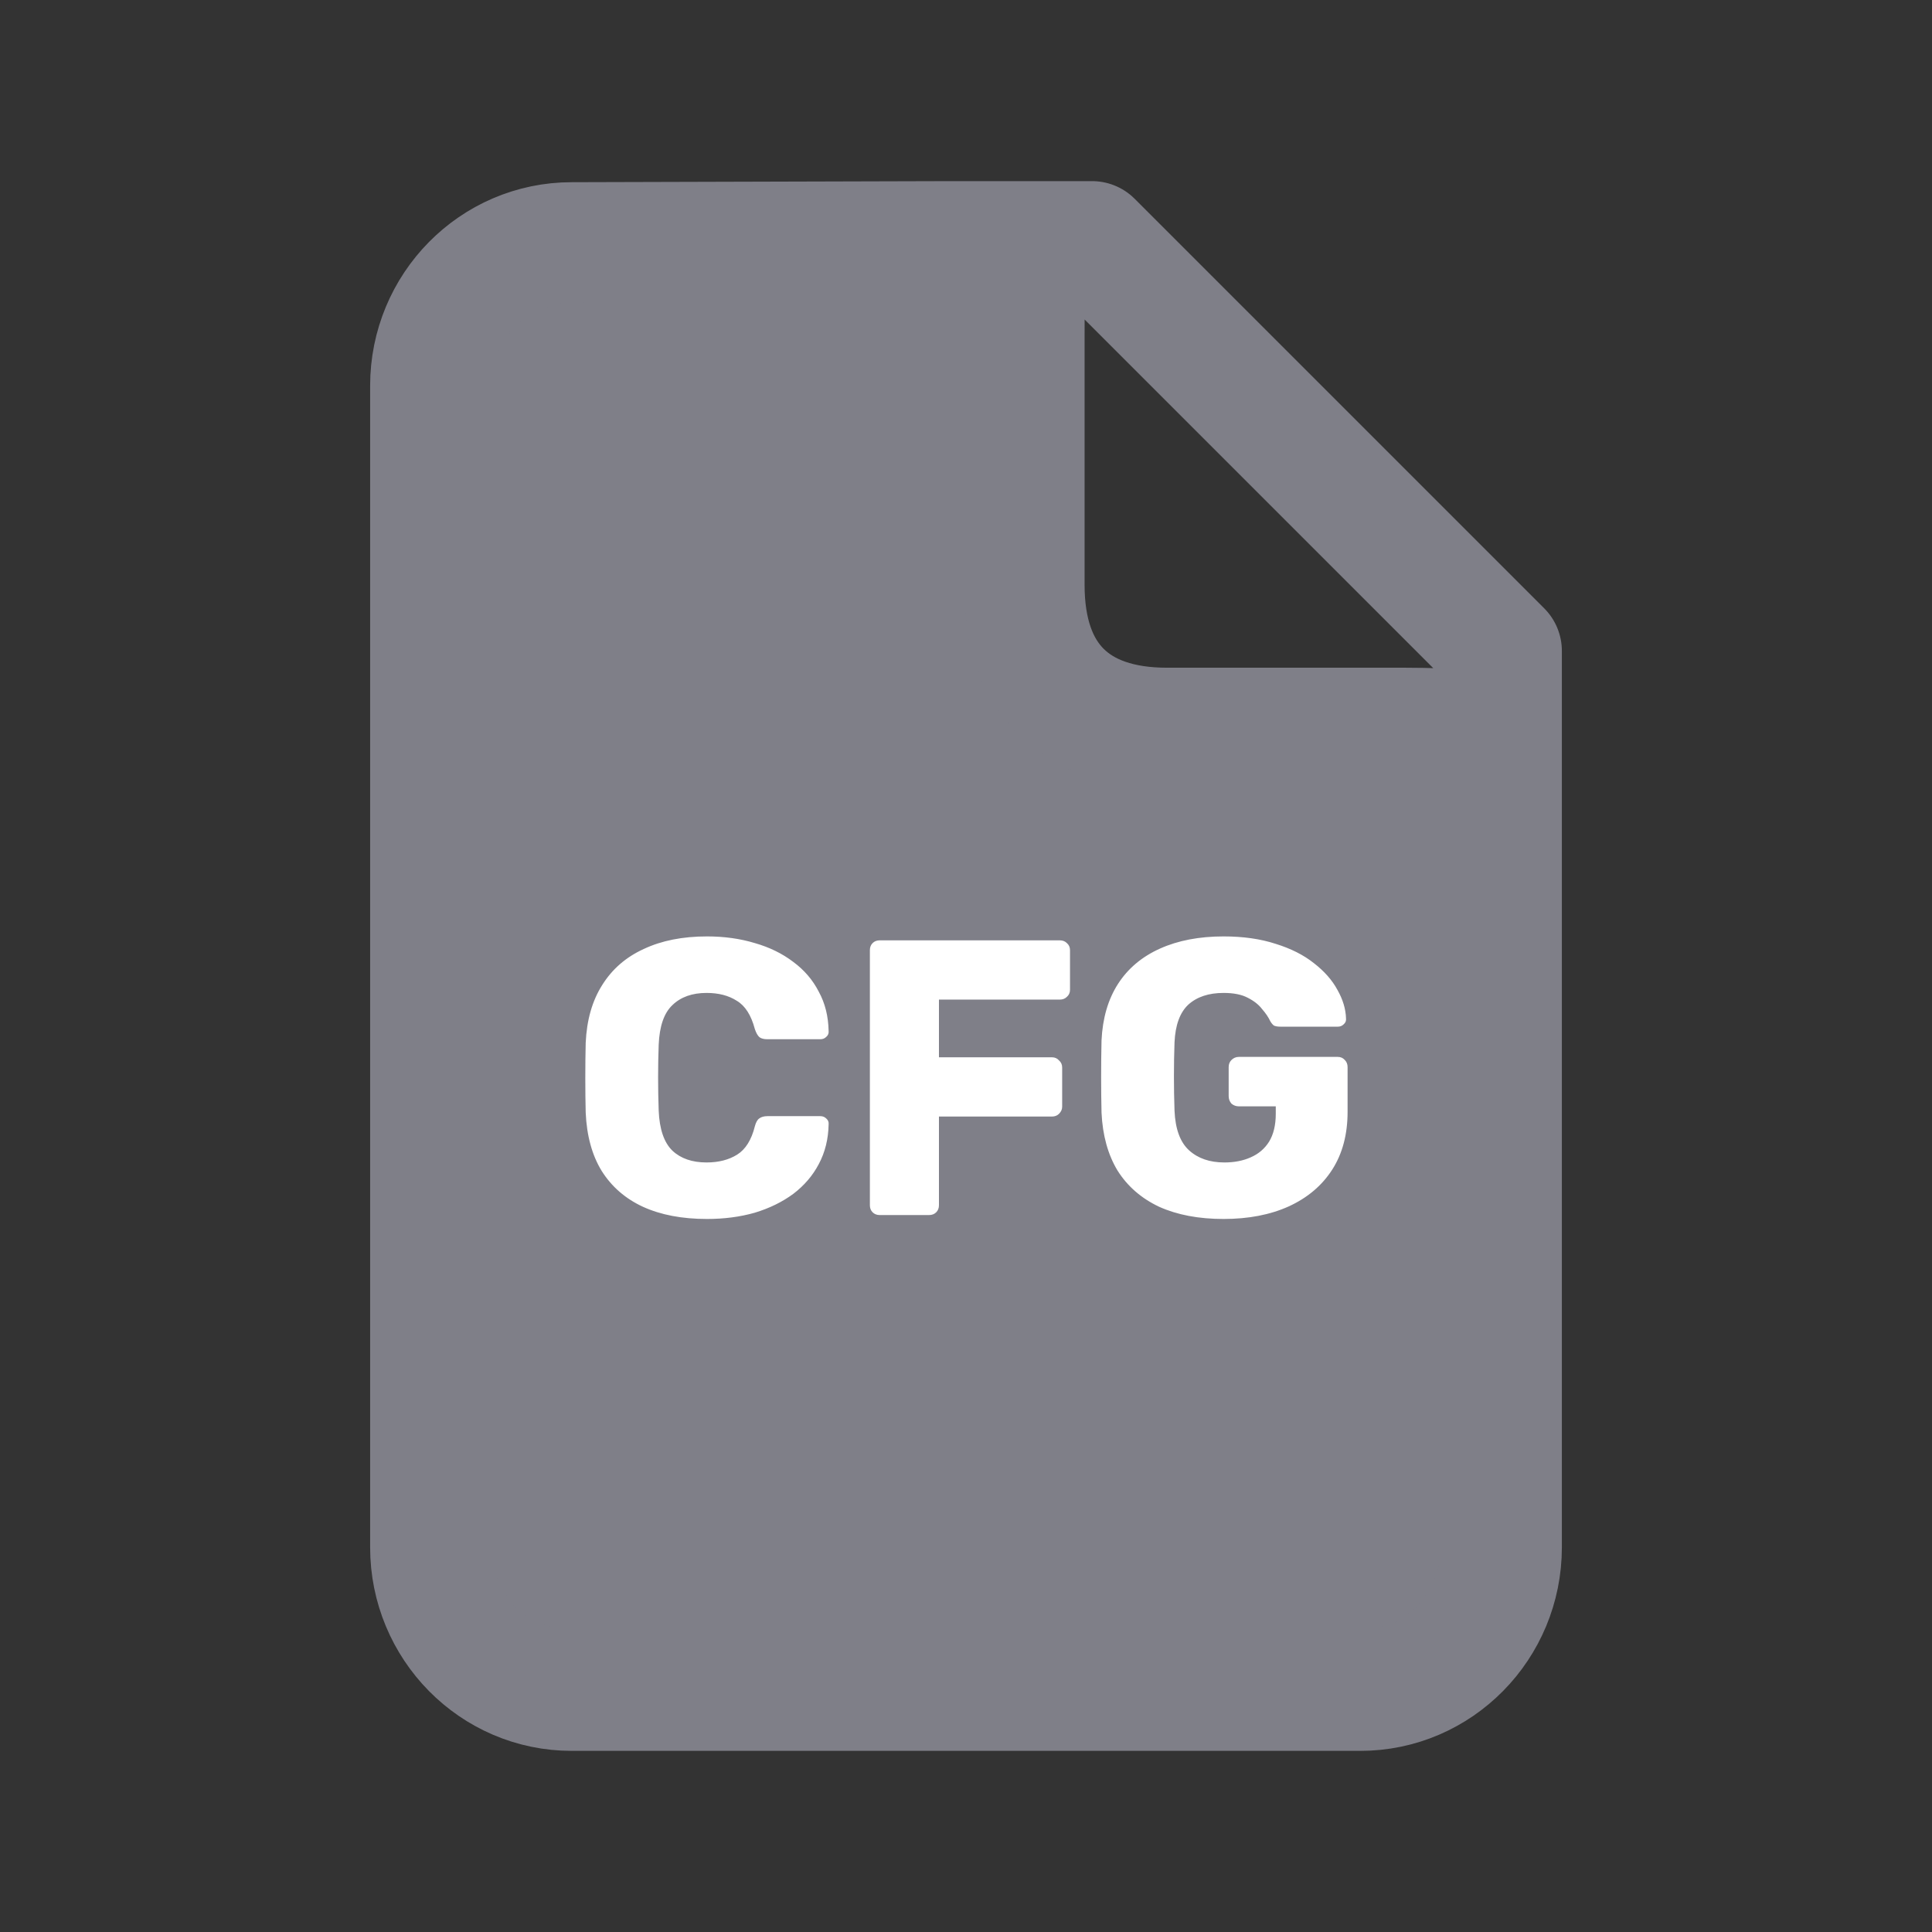 <svg width="128" height="128" viewBox="0 0 128 128" fill="none" xmlns="http://www.w3.org/2000/svg">
<rect x="0" y="0" width="128" height="128" fill="#333333" stroke="none"/>
<path d="M99.478 102.512C99.478 107.752 95.289 112 90.121 112H37.879C32.711 112 28.522 107.752 28.522 102.512V25.558C28.522 20.318 32.711 16.071 37.879 16.071L62.956 16C68.155 16 67.857 17.287 67.857 22.558V38.757C67.857 44.941 71.204 48.238 77.315 48.238H93.099C99.597 48.238 99.478 49.051 99.478 54.321V102.512Z" fill="#7F7F88"/>
<path d="M62.956 16H72.348L99.478 43.13V54.321M62.956 16L37.879 16.071C32.711 16.071 28.522 20.318 28.522 25.558V102.512C28.522 107.752 32.711 112 37.879 112H90.121C95.289 112 99.478 107.752 99.478 102.512V54.321M62.956 16C68.155 16 67.857 17.287 67.857 22.558V38.757C67.857 44.941 71.204 48.238 77.315 48.238H93.099C99.597 48.238 99.478 49.051 99.478 54.321" stroke="#7F7F88" stroke-width="8" stroke-linecap="round" stroke-linejoin="round"/>
<path d="M46.838 80.76C45.191 80.76 43.778 80.491 42.6 79.954C41.438 79.417 40.528 78.628 39.87 77.588C39.228 76.548 38.873 75.257 38.804 73.714C38.786 73.003 38.778 72.241 38.778 71.426C38.778 70.611 38.786 69.831 38.804 69.086C38.873 67.578 39.237 66.304 39.896 65.264C40.554 64.207 41.473 63.409 42.652 62.872C43.83 62.317 45.226 62.04 46.838 62.04C47.982 62.04 49.039 62.187 50.01 62.482C50.98 62.759 51.83 63.175 52.558 63.73C53.286 64.267 53.849 64.926 54.248 65.706C54.664 66.469 54.88 67.335 54.898 68.306C54.915 68.462 54.863 68.592 54.742 68.696C54.638 68.8 54.508 68.852 54.352 68.852H50.842C50.616 68.852 50.443 68.809 50.322 68.722C50.2 68.618 50.096 68.436 50.01 68.176C49.767 67.257 49.368 66.633 48.814 66.304C48.276 65.957 47.609 65.784 46.812 65.784C45.858 65.784 45.104 66.053 44.55 66.59C43.995 67.11 43.692 67.985 43.64 69.216C43.588 70.637 43.588 72.093 43.64 73.584C43.692 74.815 43.995 75.699 44.55 76.236C45.104 76.756 45.858 77.016 46.812 77.016C47.609 77.016 48.285 76.843 48.84 76.496C49.394 76.149 49.784 75.525 50.01 74.624C50.079 74.364 50.174 74.191 50.296 74.104C50.434 74 50.616 73.948 50.842 73.948H54.352C54.508 73.948 54.638 74 54.742 74.104C54.863 74.208 54.915 74.338 54.898 74.494C54.88 75.465 54.664 76.34 54.248 77.12C53.849 77.883 53.286 78.541 52.558 79.096C51.83 79.633 50.98 80.049 50.01 80.344C49.039 80.621 47.982 80.76 46.838 80.76ZM58.282 80.5C58.091 80.5 57.935 80.439 57.813 80.318C57.692 80.197 57.632 80.041 57.632 79.85V62.95C57.632 62.759 57.692 62.603 57.813 62.482C57.935 62.361 58.091 62.3 58.282 62.3H70.216C70.406 62.3 70.562 62.361 70.683 62.482C70.822 62.603 70.891 62.759 70.891 62.95V65.576C70.891 65.767 70.822 65.923 70.683 66.044C70.562 66.165 70.406 66.226 70.216 66.226H62.208V70.048H69.695C69.886 70.048 70.042 70.117 70.163 70.256C70.302 70.377 70.371 70.533 70.371 70.724V73.324C70.371 73.497 70.302 73.653 70.163 73.792C70.042 73.913 69.886 73.974 69.695 73.974H62.208V79.85C62.208 80.041 62.147 80.197 62.026 80.318C61.904 80.439 61.748 80.5 61.557 80.5H58.282ZM81.065 80.76C79.419 80.76 77.997 80.491 76.801 79.954C75.623 79.399 74.704 78.602 74.045 77.562C73.404 76.505 73.049 75.222 72.979 73.714C72.962 72.969 72.953 72.18 72.953 71.348C72.953 70.499 72.962 69.693 72.979 68.93C73.049 67.457 73.413 66.209 74.071 65.186C74.73 64.163 75.657 63.383 76.853 62.846C78.049 62.309 79.453 62.04 81.065 62.04C82.365 62.04 83.518 62.205 84.523 62.534C85.529 62.846 86.369 63.271 87.045 63.808C87.739 64.345 88.259 64.935 88.605 65.576C88.969 66.217 89.16 66.85 89.177 67.474C89.195 67.63 89.143 67.76 89.021 67.864C88.917 67.968 88.787 68.02 88.631 68.02H84.835C84.645 68.02 84.497 67.994 84.393 67.942C84.307 67.873 84.229 67.777 84.159 67.656C84.038 67.396 83.856 67.127 83.613 66.85C83.388 66.555 83.067 66.304 82.651 66.096C82.253 65.888 81.724 65.784 81.065 65.784C80.077 65.784 79.297 66.044 78.725 66.564C78.171 67.084 77.867 67.916 77.815 69.06C77.763 70.551 77.763 72.059 77.815 73.584C77.867 74.797 78.188 75.673 78.777 76.21C79.367 76.747 80.147 77.016 81.117 77.016C81.776 77.016 82.357 76.903 82.859 76.678C83.379 76.453 83.787 76.106 84.081 75.638C84.376 75.153 84.523 74.537 84.523 73.792V73.298H82.079C81.889 73.298 81.724 73.237 81.585 73.116C81.464 72.977 81.403 72.813 81.403 72.622V70.698C81.403 70.507 81.464 70.351 81.585 70.23C81.724 70.091 81.889 70.022 82.079 70.022H88.631C88.822 70.022 88.978 70.091 89.099 70.23C89.221 70.351 89.281 70.507 89.281 70.698V73.662C89.281 75.153 88.943 76.427 88.267 77.484C87.591 78.541 86.629 79.356 85.381 79.928C84.151 80.483 82.712 80.76 81.065 80.76Z" fill="white"/>
</svg>
